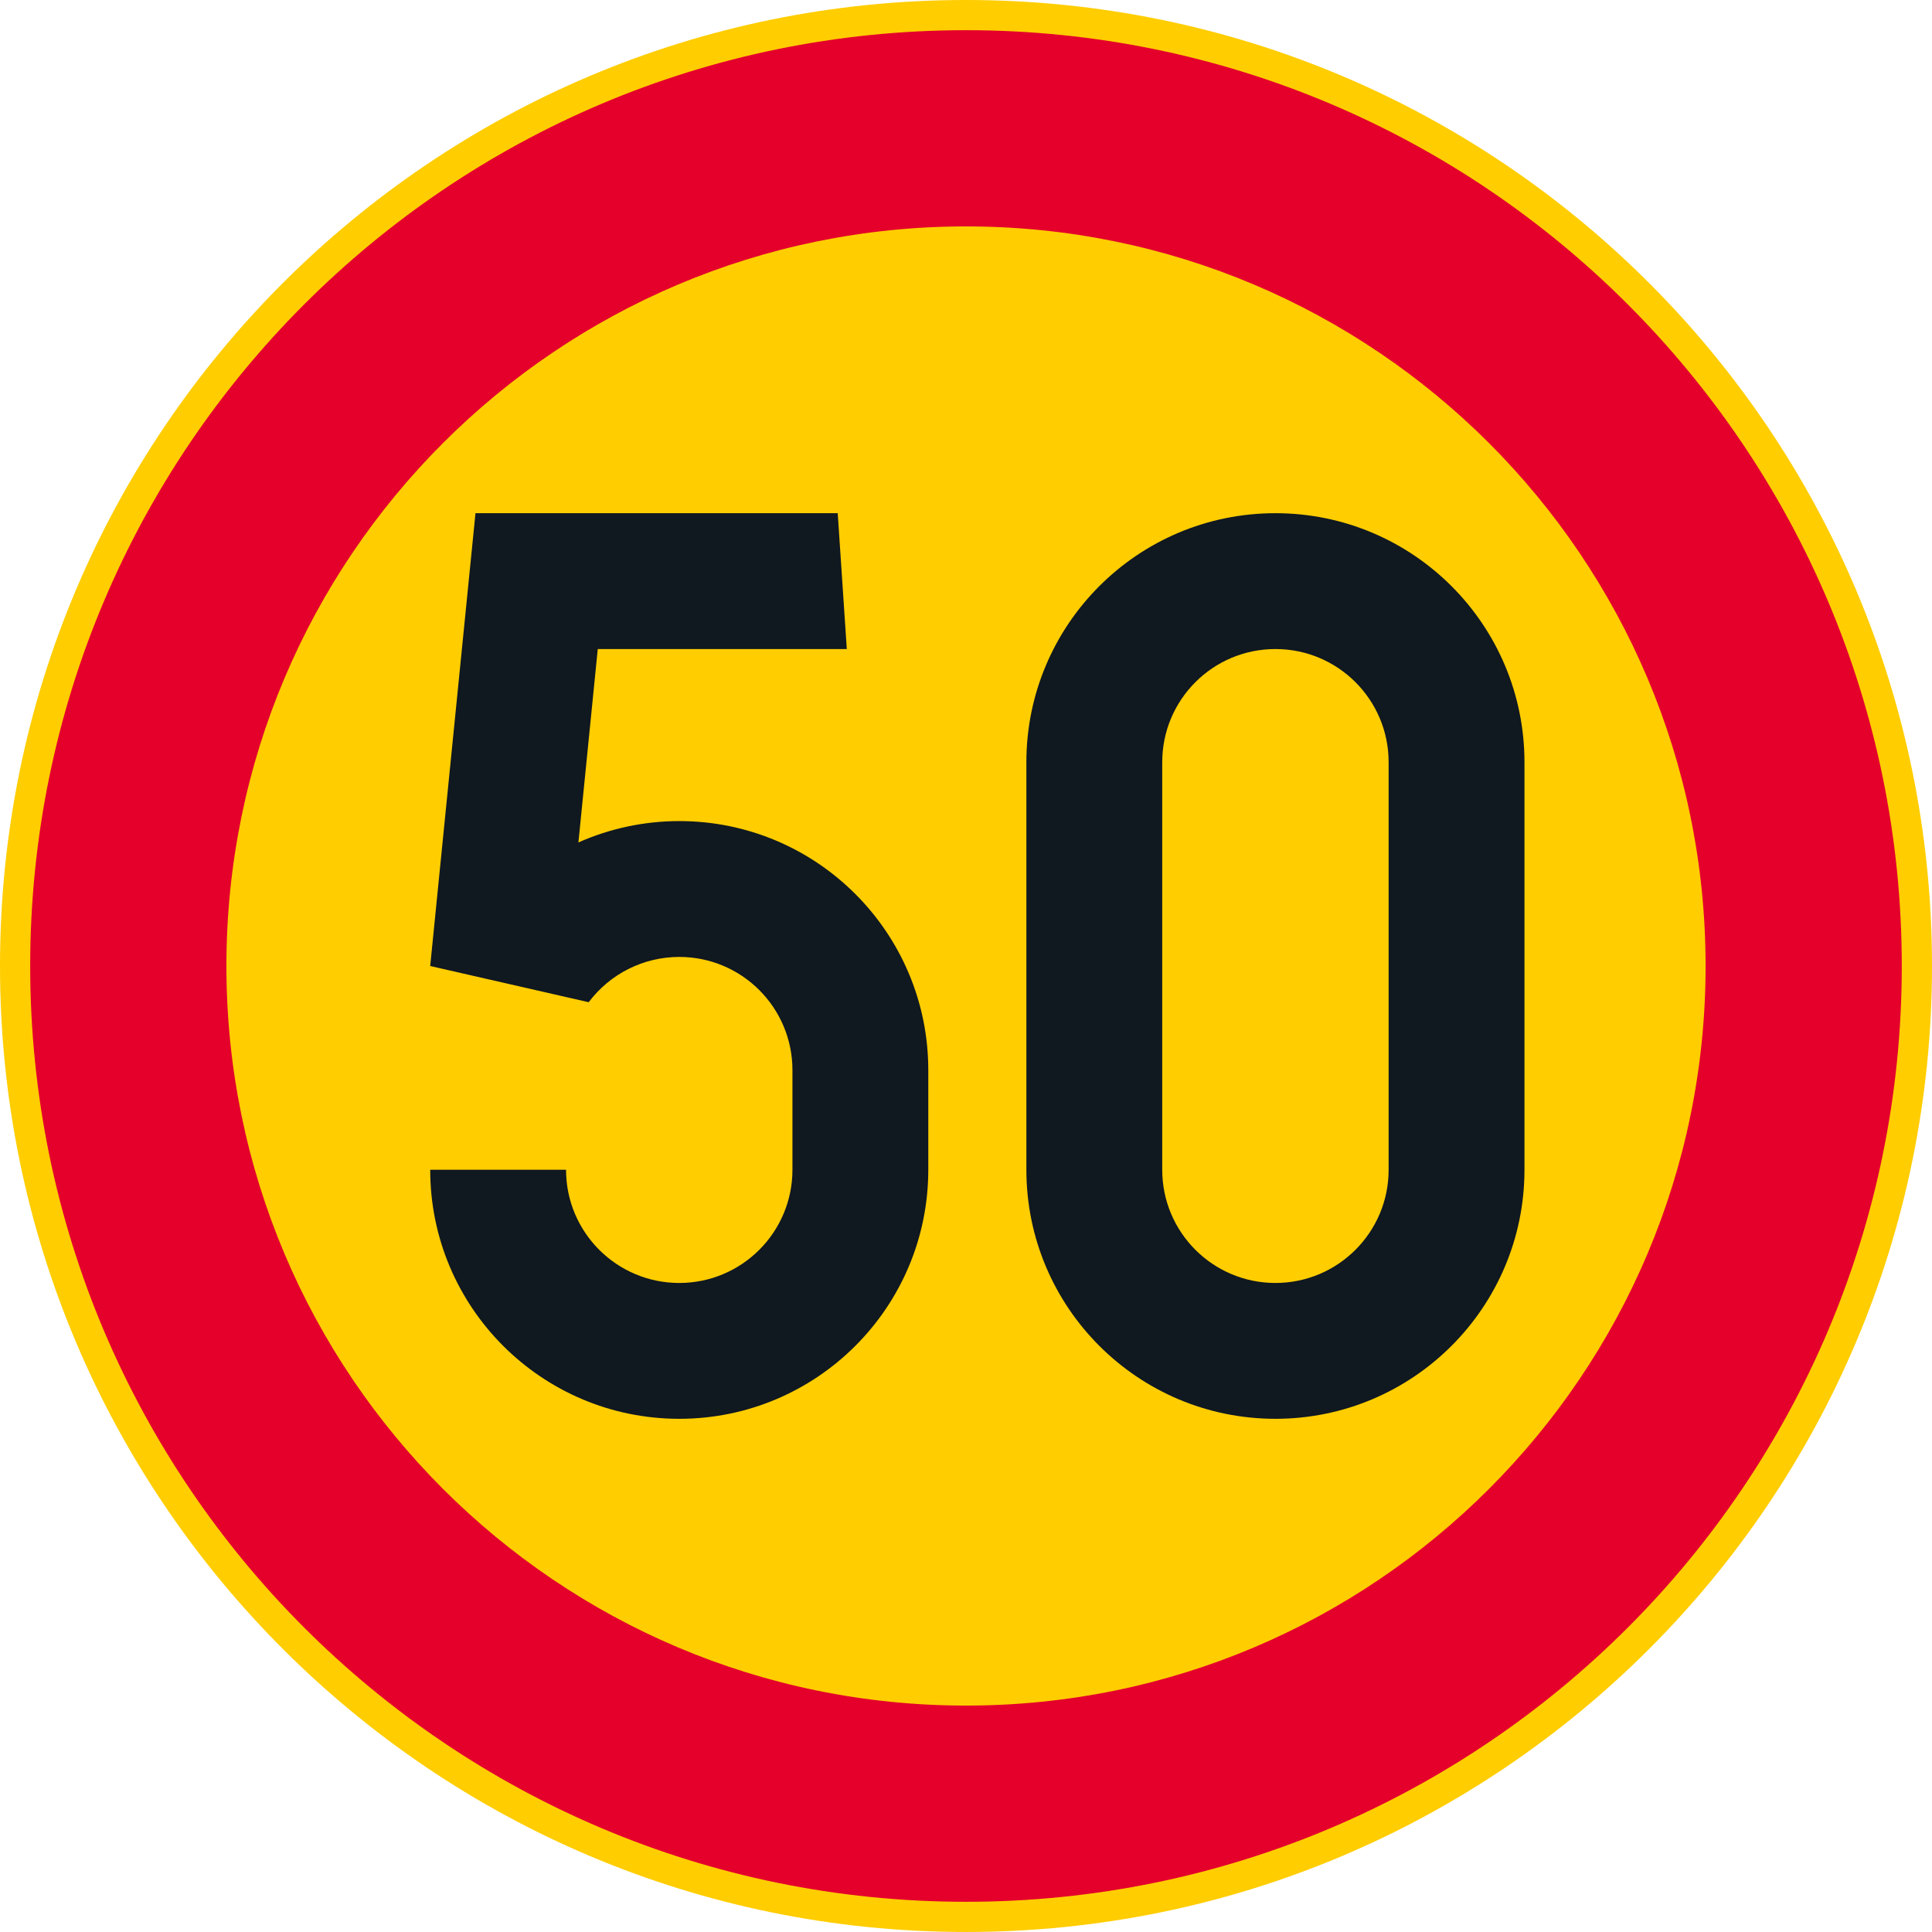 <?xml version="1.0" encoding="UTF-8" standalone="no"?>
<!-- Generator: Adobe Illustrator 16.0.0, SVG Export Plug-In . SVG Version: 6.00 Build 0)  -->

<svg
   xmlns:dc="http://purl.org/dc/elements/1.1/"
   xmlns:cc="http://creativecommons.org/ns#"
   xmlns:rdf="http://www.w3.org/1999/02/22-rdf-syntax-ns#"
   xmlns:svg="http://www.w3.org/2000/svg"
   xmlns="http://www.w3.org/2000/svg"
   xmlns:sodipodi="http://sodipodi.sourceforge.net/DTD/sodipodi-0.dtd"
   xmlns:inkscape="http://www.inkscape.org/namespaces/inkscape"
   version="1.1"
   id="Layer_1"
   x="0px"
   y="0px"
   width="396.853"
   height="396.851"
   viewBox="0 0 396.853 396.851"
   xml:space="preserve"
   sodipodi:docname="C32_5.svg"
   inkscape:version="0.92.5 (2060ec1f9f, 2020-04-08)"><defs
   id="defs1316" /><sodipodi:namedview
   pagecolor="#ffffff"
   bordercolor="#666666"
   borderopacity="1"
   objecttolerance="10"
   gridtolerance="10"
   guidetolerance="10"
   inkscape:pageopacity="0"
   inkscape:pageshadow="2"
   inkscape:window-width="640"
   inkscape:window-height="480"
   id="namedview1314"
   showgrid="false"
   inkscape:zoom="0.55503813"
   inkscape:cx="198.4265"
   inkscape:cy="198.42599"
   inkscape:window-x="0"
   inkscape:window-y="0"
   inkscape:window-maximized="0"
   inkscape:current-layer="Layer_1" />
<g
   id="CIRCLE_3_"
   transform="translate(-14.172,-14.173)">
	<path
   style="fill:#ffcd00"
   d="m 411.025,212.601 c 0,-109.588 -88.84,-198.428 -198.428,-198.428 -109.585,0 -198.425,88.84 -198.425,198.428 0,109.583 88.84,198.423 198.425,198.423 109.588,-10e-4 198.428,-88.84 198.428,-198.423 z"
   id="path1295"
   inkscape:connector-curvature="0" />
</g>
<g
   id="CIRCLE_4_"
   transform="translate(-14.172,-14.173)">
	<path
   style="fill:#e4002b"
   d="m 404.818,212.601 c 0,-106.164 -86.062,-192.226 -192.221,-192.226 -106.162,0 -192.223,86.062 -192.223,192.226 0,106.159 86.062,192.221 192.223,192.221 106.159,-10e-4 192.221,-86.062 192.221,-192.221 z"
   id="path1298"
   inkscape:connector-curvature="0" />
</g>
<g
   id="CIRCLE_5_"
   transform="translate(-14.172,-14.173)">
	<path
   style="fill:#ffcd00"
   d="m 364.519,212.601 c 0,-83.907 -68.023,-151.922 -151.922,-151.922 -83.905,0 -151.919,68.015 -151.919,151.922 0,83.898 68.019,151.917 151.919,151.917 83.899,0 151.922,-68.019 151.922,-151.917 z"
   id="path1301"
   inkscape:connector-curvature="0" />
</g>
<g
   id="LWPOLYLINE_3_"
   transform="translate(-14.172,-14.173)">
	<path
   style="fill:#101820"
   d="m 225.001,254.455 c 0,28.25 22.902,51.156 51.156,51.156 28.245,0 51.156,-22.906 51.156,-51.156 v -83.71 c 0,-28.254 -22.911,-51.156 -51.156,-51.156 -28.254,0 -51.156,22.902 -51.156,51.156 z"
   id="path1304"
   inkscape:connector-curvature="0" />
</g>
<g
   id="LWPOLYLINE_4_"
   transform="translate(-14.172,-14.173)">
	<path
   style="fill:#101820"
   d="m 102.542,254.455 c 0,28.25 22.907,51.156 51.156,51.156 28.252,0 51.154,-22.906 51.154,-51.156 v -20.466 c 0,-28.254 -22.902,-51.156 -51.154,-51.156 -7.134,0 -14.191,1.496 -20.714,4.386 l 3.975,-39.727 h 51.154 l -1.864,-27.903 h -74.407 l -9.301,93.012 32.554,7.438 c 4.395,-5.856 11.285,-9.302 18.603,-9.302 12.845,0 23.251,10.413 23.251,23.253 v 20.466 c 0,12.841 -10.406,23.253 -23.251,23.253 -12.84,0 -23.253,-10.412 -23.253,-23.253 h -27.903 z"
   id="path1307"
   inkscape:connector-curvature="0" />
</g>
<g
   id="LWPOLYLINE_5_"
   transform="translate(-14.172,-14.173)">
	<path
   style="fill:#ffcd00"
   d="m 252.905,254.455 c 0,12.841 10.404,23.253 23.253,23.253 12.841,0 23.253,-10.412 23.253,-23.253 v -83.71 c 0,-12.845 -10.412,-23.253 -23.253,-23.253 -12.849,0 -23.253,10.408 -23.253,23.253 z"
   id="path1310"
   inkscape:connector-curvature="0" />
</g>
</svg>